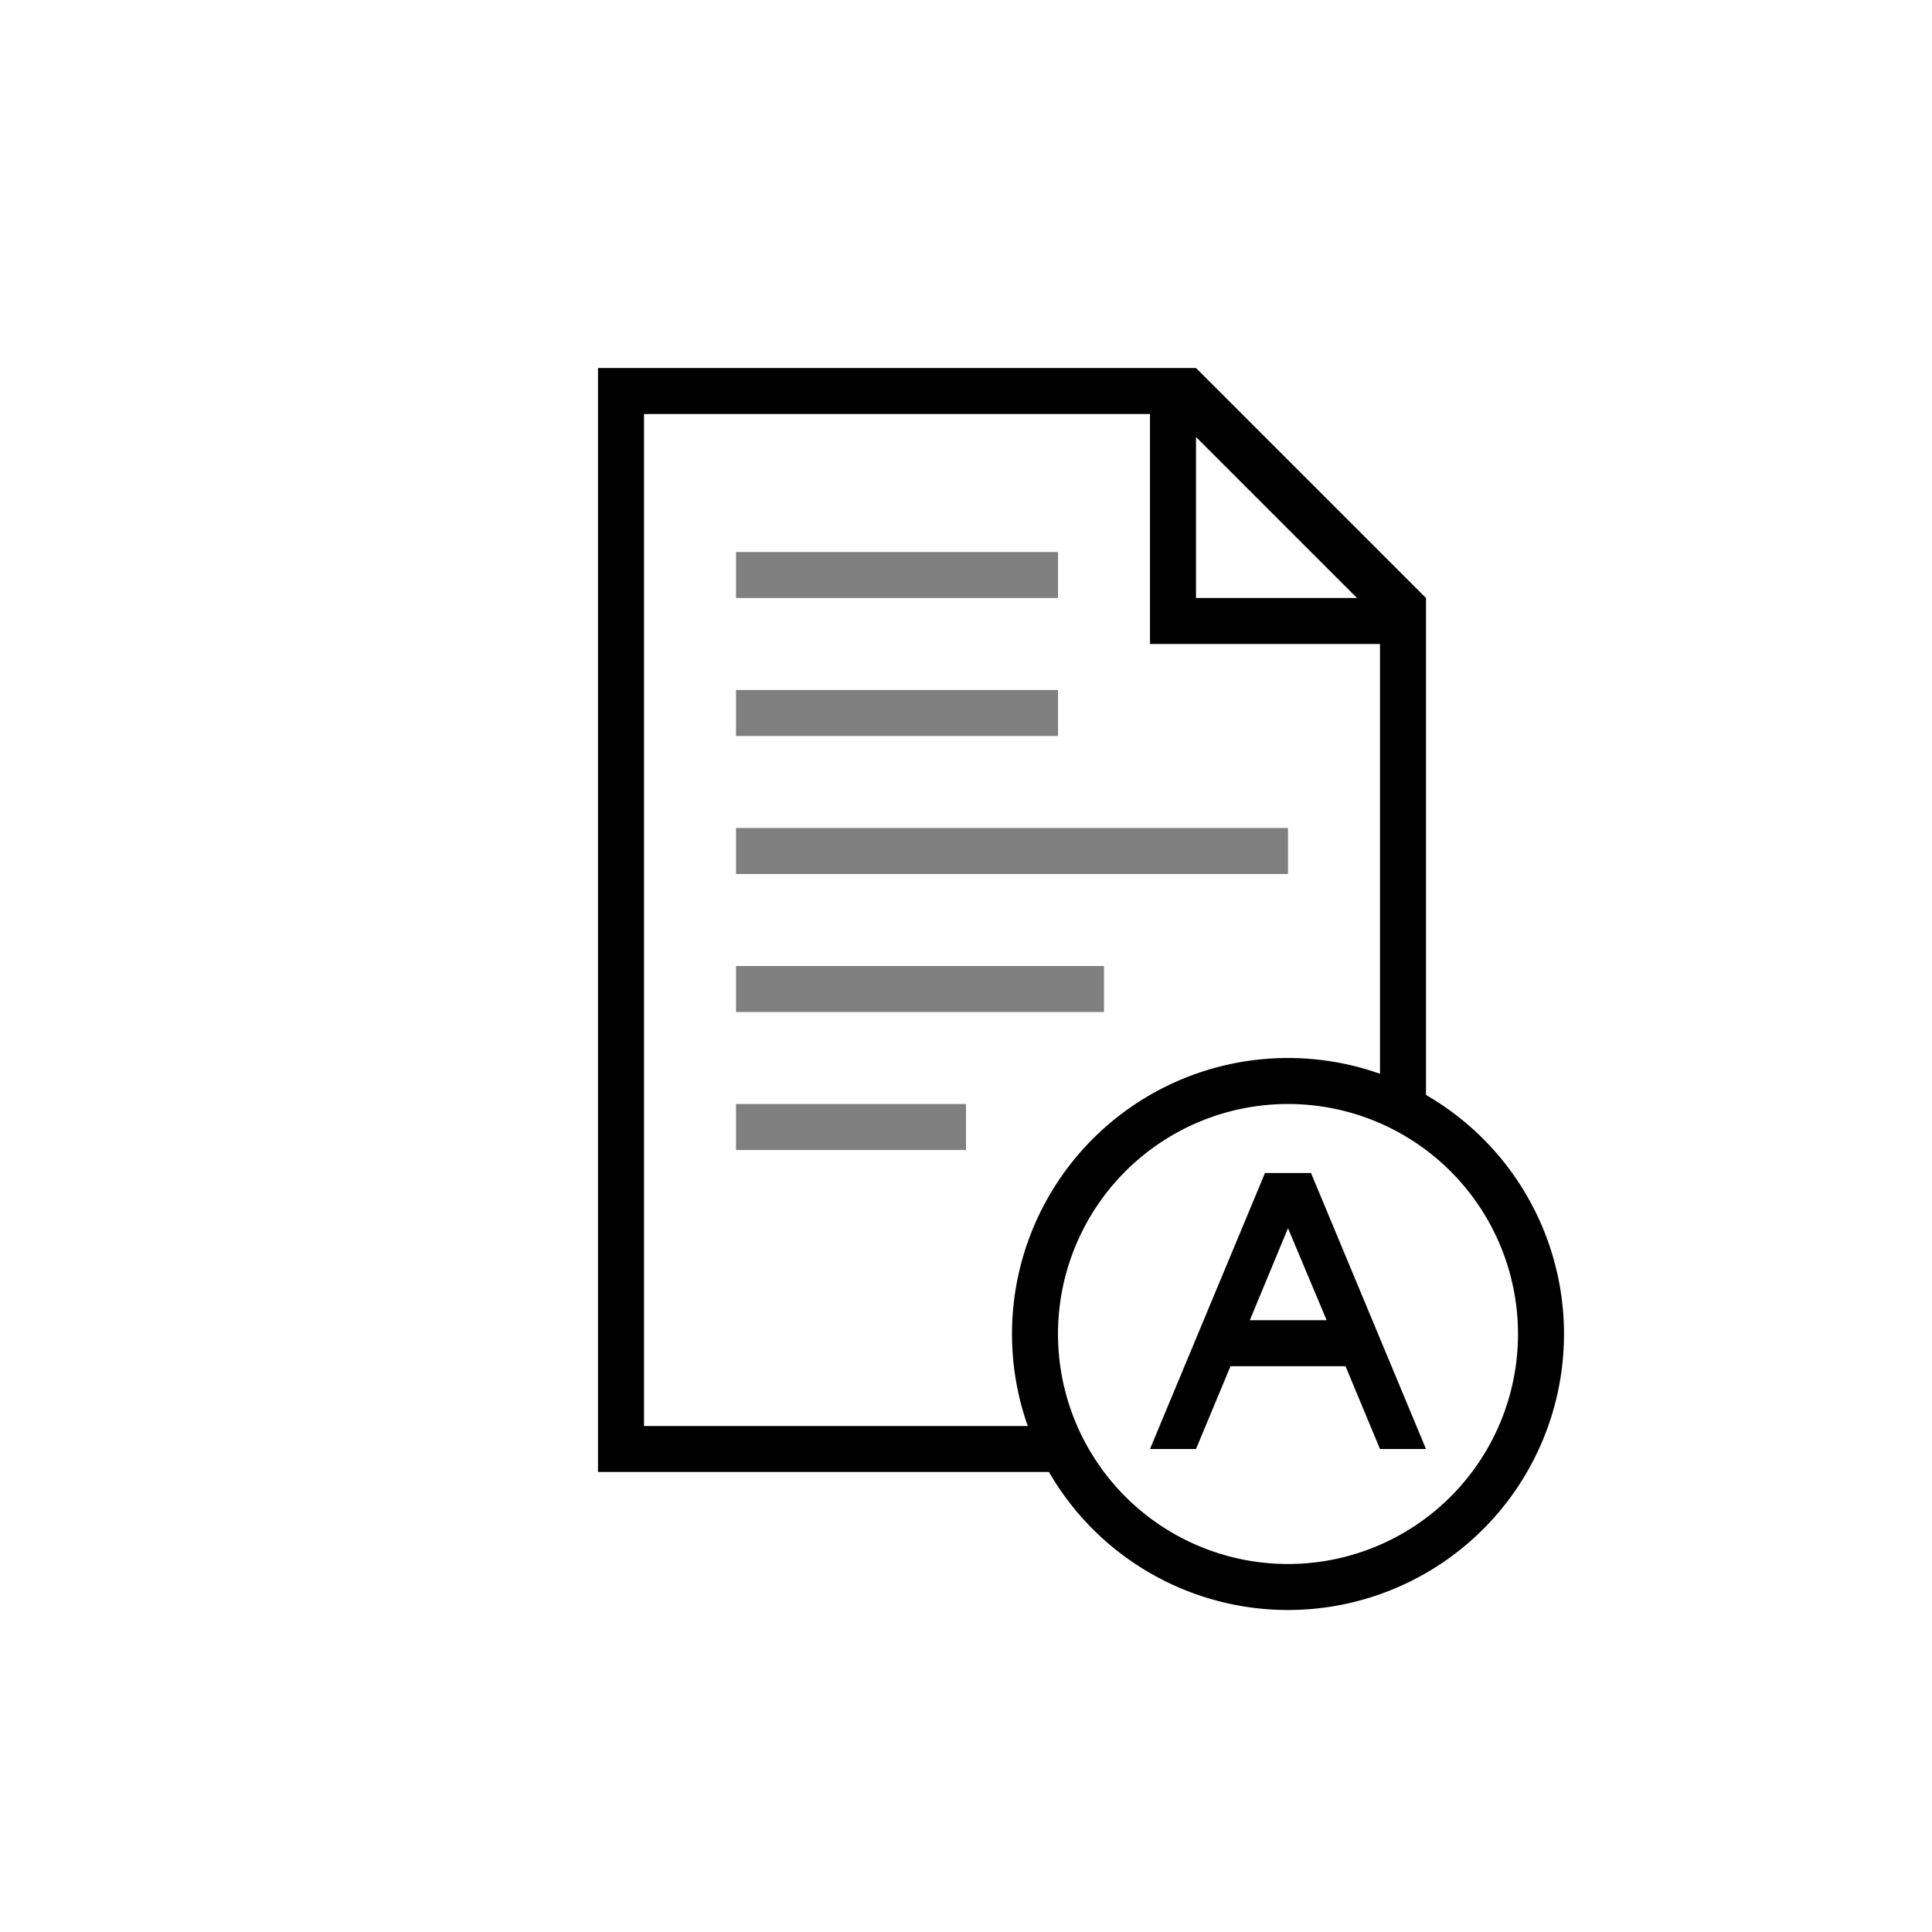 <svg fill="currentColor" height="42px" width="42px" viewBox="0 0 42 42" xmlns="http://www.w3.org/2000/svg">
    <path d="M 13 8 h 13 l 5 5 v 11 l -1 -0.5 v -9.5 h -5 v -5 h -11 v 22 h 8.5 l 0.5 1 h -10 z M 26 9.5 v 3.5 h 3.5" />
    <path d="M 22 29 a 6 6 0 0 1 12 0 a 6 6 0 0 1 -12 0 m 1 0 a 5 5 0 0 0 10 0 a 5 5 0 0 0 -10 0" />
    <g fill-opacity="0.5">
        <path d="M 16 12 h 7 v 1 h -7" />
        <path d="M 16 15 h 7 v 1 h -7" />
        <path d="M 16 18 h 12 v 1 h -12" />
        <path d="M 16 21 h 8 v 1 h -8" />
        <path d="M 16 24 h 5 v 1 h -5" />
    </g>
    <path fill="hsl(240deg 50% 75%)"
          d="M 28.5 25.5 l 2.5 6 h -1 l -0.75 -1.8 h -2.5 l -0.75 1.8 h -1 l 2.5 -6 z m -0.5 1.2 l -0.83 2 h 1.67" />
</svg>
